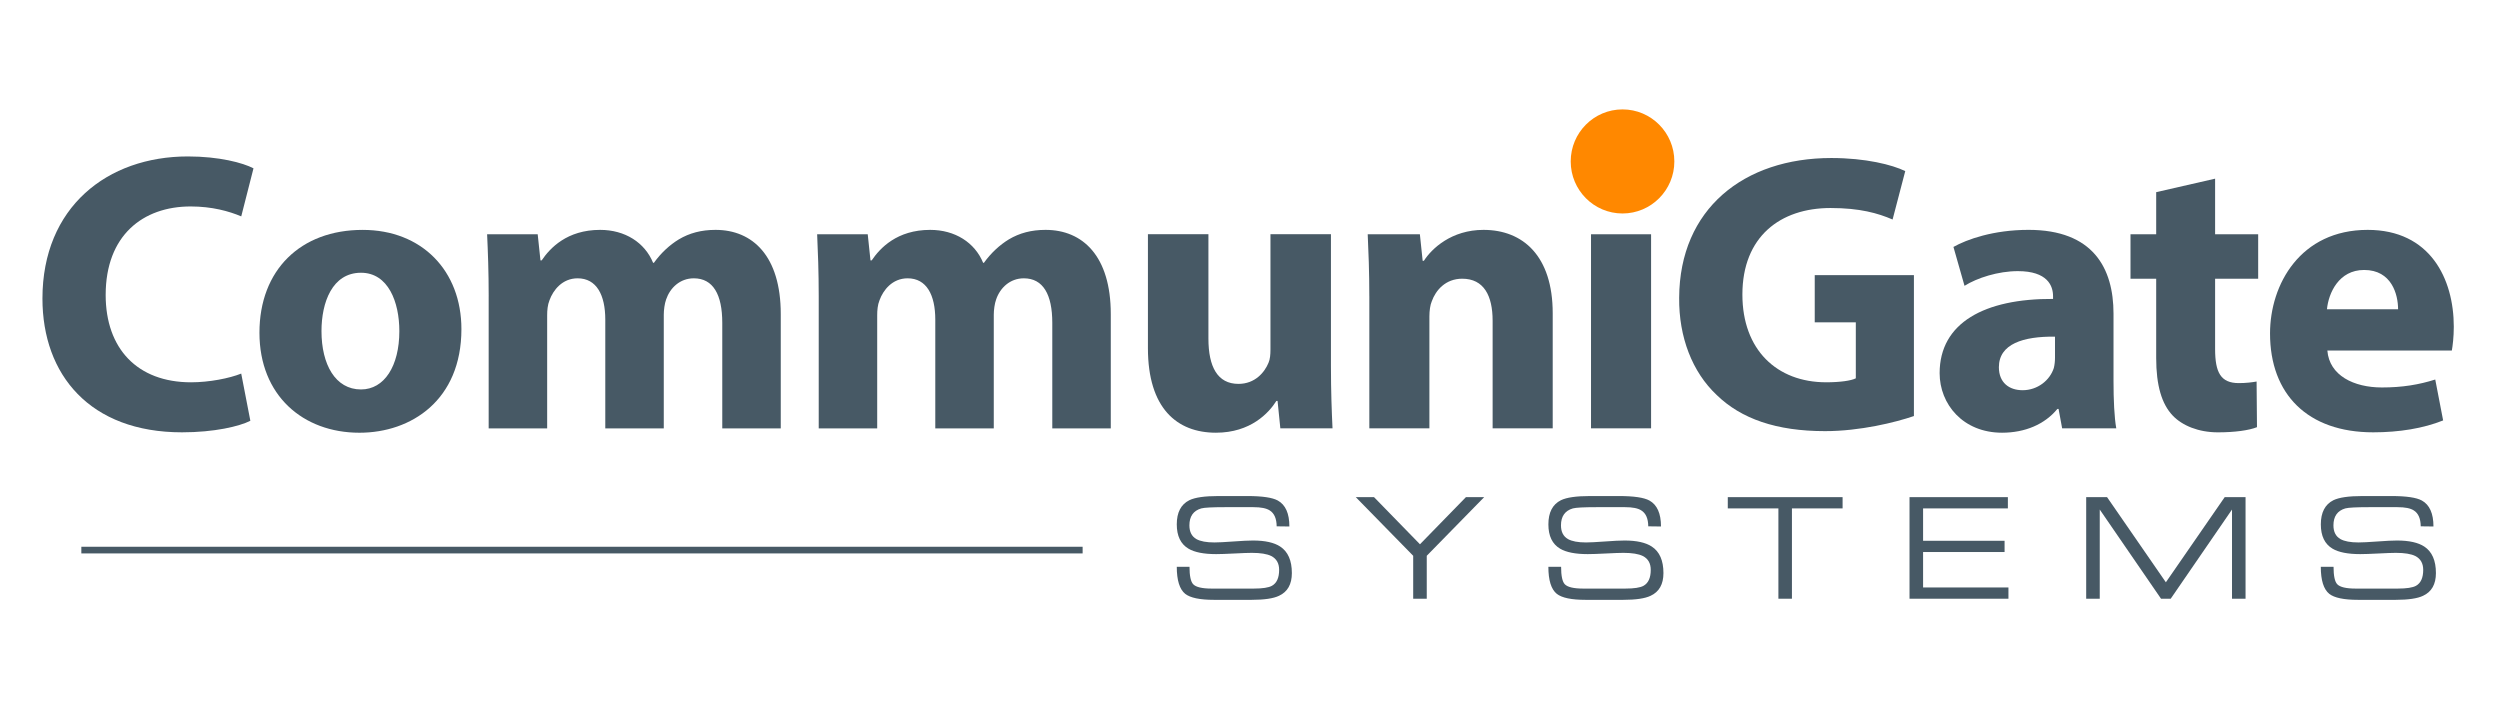 <svg width="141" height="40" viewBox="0 0 141 40" fill="none" xmlns="http://www.w3.org/2000/svg">
<path d="M14.12 23.733C13.496 24.047 12.092 24.383 10.264 24.383C5.069 24.383 2.394 21.136 2.394 16.838C2.394 11.688 6.05 8.823 10.597 8.823C12.359 8.823 13.696 9.18 14.297 9.494L13.606 12.204C12.916 11.912 11.957 11.644 10.753 11.644C8.056 11.644 5.96 13.279 5.96 16.637C5.96 19.659 7.743 21.562 10.775 21.562C11.8 21.562 12.937 21.338 13.605 21.07L14.12 23.733Z" fill="#475965"/>
<path d="M26.024 18.562C26.024 22.57 23.193 24.406 20.273 24.406C17.086 24.406 14.633 22.301 14.633 18.765C14.633 15.227 16.952 12.966 20.452 12.966C23.795 12.965 26.024 15.271 26.024 18.562ZM18.132 18.674C18.132 20.555 18.913 21.965 20.361 21.965C21.677 21.965 22.523 20.644 22.523 18.674C22.523 17.04 21.899 15.383 20.361 15.383C18.734 15.383 18.132 17.062 18.132 18.674Z" fill="#475965"/>
<path d="M27.562 16.704C27.562 15.338 27.518 14.174 27.473 13.211H30.326L30.482 14.688H30.549C31.017 13.995 31.975 12.965 33.848 12.965C35.252 12.965 36.367 13.681 36.835 14.823H36.88C37.281 14.263 37.771 13.815 38.284 13.502C38.886 13.144 39.554 12.965 40.357 12.965C42.452 12.965 44.035 14.443 44.035 17.711V24.16H40.736V18.205C40.736 16.615 40.223 15.697 39.131 15.697C38.35 15.697 37.793 16.235 37.571 16.884C37.482 17.13 37.437 17.488 37.437 17.756V24.16H34.138V18.025C34.138 16.637 33.647 15.697 32.577 15.697C31.708 15.697 31.196 16.37 30.994 16.928C30.883 17.197 30.86 17.511 30.86 17.779V24.16H27.561V16.704H27.562Z" fill="#475965"/>
<path d="M46.176 16.704C46.176 15.338 46.131 14.174 46.087 13.211H48.94L49.095 14.688H49.162C49.63 13.995 50.589 12.965 52.462 12.965C53.866 12.965 54.98 13.681 55.449 14.823H55.493C55.895 14.263 56.385 13.815 56.897 13.502C57.499 13.144 58.168 12.965 58.97 12.965C61.066 12.965 62.648 14.443 62.648 17.711V24.16H59.349V18.205C59.349 16.615 58.836 15.697 57.744 15.697C56.963 15.697 56.406 16.235 56.184 16.884C56.094 17.13 56.049 17.488 56.049 17.756V24.16H52.75V18.025C52.75 16.637 52.26 15.697 51.19 15.697C50.321 15.697 49.809 16.37 49.607 16.928C49.496 17.197 49.474 17.511 49.474 17.779V24.16H46.176V16.704Z" fill="#475965"/>
<path d="M75.065 20.644C75.065 22.077 75.11 23.241 75.154 24.159H72.211L72.055 22.614H71.987C71.565 23.285 70.539 24.405 68.578 24.405C66.371 24.405 64.743 23.017 64.743 19.636V13.21H68.155V19.098C68.155 20.687 68.668 21.651 69.849 21.651C70.785 21.651 71.32 21.002 71.543 20.464C71.632 20.262 71.654 19.994 71.654 19.726V13.21H75.065V20.644Z" fill="#475965"/>
<path d="M77.229 16.704C77.229 15.338 77.184 14.174 77.139 13.211H80.081L80.238 14.711H80.305C80.751 14.017 81.866 12.965 83.671 12.965C85.9 12.965 87.573 14.443 87.573 17.666V24.159H84.184V18.092C84.184 16.681 83.694 15.719 82.468 15.719C81.531 15.719 80.974 16.368 80.752 16.995C80.663 17.196 80.618 17.532 80.618 17.846V24.159H77.23V16.704H77.229Z" fill="#475965"/>
<path d="M93.232 10.166C93.232 11.107 92.519 11.868 91.405 11.868C90.335 11.868 89.621 11.106 89.644 10.166C89.622 9.181 90.335 8.442 91.428 8.442C92.521 8.442 93.21 9.181 93.232 10.166ZM89.733 24.159V13.211H93.121V24.159H89.733Z" fill="#475965"/>
<path d="M107.945 23.465C106.898 23.823 104.914 24.316 102.931 24.316C100.189 24.316 98.205 23.622 96.823 22.279C95.441 20.98 94.682 19.009 94.705 16.793C94.727 11.777 98.361 8.912 103.286 8.912C105.226 8.912 106.72 9.292 107.456 9.65L106.742 12.381C105.916 12.024 104.891 11.732 103.242 11.732C100.411 11.732 98.271 13.344 98.271 16.614C98.271 19.726 100.211 21.561 102.996 21.561C103.776 21.561 104.401 21.473 104.668 21.337V18.18H102.351V15.517H107.945V23.465Z" fill="#475965"/>
<path d="M116.305 24.159L116.103 23.062H116.037C115.324 23.934 114.21 24.405 112.916 24.405C110.709 24.405 109.395 22.793 109.395 21.046C109.395 18.203 111.935 16.837 115.792 16.859V16.702C115.792 16.12 115.48 15.292 113.808 15.292C112.693 15.292 111.512 15.673 110.799 16.12L110.174 13.927C110.932 13.501 112.426 12.964 114.41 12.964C118.042 12.964 119.202 15.113 119.202 17.688V21.494C119.202 22.547 119.247 23.555 119.358 24.159H116.305ZM115.903 18.987C114.12 18.966 112.737 19.391 112.737 20.711C112.737 21.584 113.318 22.008 114.075 22.008C114.922 22.008 115.614 21.449 115.836 20.755C115.881 20.575 115.902 20.374 115.902 20.172V18.987H115.903Z" fill="#475965"/>
<path d="M124.932 10.077V13.211H127.361V15.719H124.932V19.681C124.932 21.003 125.244 21.607 126.269 21.607C126.691 21.607 127.027 21.561 127.272 21.518L127.294 24.092C126.849 24.272 126.046 24.384 125.087 24.384C123.995 24.384 123.081 24.003 122.546 23.443C121.923 22.794 121.609 21.741 121.609 20.197V15.719H120.16V13.211H121.609V10.838L124.932 10.077Z" fill="#475965"/>
<path d="M131.263 19.771C131.375 21.181 132.756 21.853 134.339 21.853C135.498 21.853 136.434 21.695 137.348 21.405L137.793 23.712C136.678 24.159 135.319 24.383 133.848 24.383C130.148 24.383 128.03 22.233 128.03 18.808C128.03 16.032 129.746 12.965 133.536 12.965C137.057 12.965 138.394 15.719 138.394 18.428C138.394 19.01 138.329 19.525 138.283 19.771H131.263ZM135.252 17.443C135.252 16.614 134.895 15.226 133.336 15.226C131.909 15.226 131.33 16.524 131.24 17.443H135.252Z" fill="#475965"/>
<path d="M72.861 32.322C72.861 32.952 72.62 33.38 72.136 33.603C71.819 33.755 71.304 33.831 70.591 33.831H68.469C67.674 33.831 67.132 33.718 66.846 33.493C66.529 33.237 66.37 32.729 66.37 31.966H67.088C67.088 32.477 67.158 32.807 67.298 32.953C67.454 33.114 67.8 33.196 68.336 33.196H70.708C71.207 33.196 71.55 33.143 71.737 33.039C72.007 32.888 72.143 32.589 72.143 32.141C72.143 31.771 71.995 31.512 71.7 31.36C71.461 31.241 71.095 31.181 70.602 31.181C70.399 31.181 70.071 31.194 69.616 31.217C69.16 31.24 68.819 31.252 68.591 31.252C67.895 31.252 67.376 31.15 67.032 30.946C66.591 30.685 66.37 30.228 66.37 29.575C66.37 28.902 66.606 28.448 67.079 28.212C67.401 28.055 67.944 27.977 68.708 27.977H70.352C71.188 27.977 71.759 28.061 72.067 28.229C72.504 28.471 72.721 28.959 72.721 29.694L72.004 29.685C71.999 29.248 71.869 28.949 71.614 28.789C71.425 28.665 71.12 28.604 70.693 28.604C70.61 28.604 70.479 28.604 70.3 28.604C70.121 28.604 69.983 28.604 69.89 28.604H69.079C68.372 28.604 67.929 28.627 67.752 28.674C67.305 28.804 67.082 29.123 67.082 29.63C67.082 29.996 67.214 30.254 67.479 30.406C67.702 30.53 68.041 30.594 68.493 30.594C68.706 30.594 69.059 30.576 69.555 30.54C70.05 30.503 70.421 30.485 70.67 30.485C71.351 30.485 71.865 30.6 72.207 30.828C72.642 31.115 72.861 31.613 72.861 32.322Z" fill="#475965"/>
<path d="M83.707 28.039L80.469 31.346V33.768H79.704V31.346L76.466 28.039H77.495L80.086 30.697L82.678 28.039H83.707Z" fill="#475965"/>
<path d="M93.818 32.322C93.818 32.952 93.577 33.38 93.093 33.603C92.776 33.755 92.261 33.831 91.548 33.831H89.426C88.629 33.831 88.089 33.718 87.804 33.493C87.486 33.237 87.328 32.729 87.328 31.966H88.046C88.046 32.477 88.116 32.807 88.256 32.953C88.411 33.114 88.758 33.196 89.293 33.196H91.665C92.165 33.196 92.508 33.143 92.695 33.039C92.965 32.888 93.102 32.589 93.102 32.141C93.102 31.771 92.954 31.512 92.658 31.36C92.419 31.241 92.052 31.181 91.559 31.181C91.357 31.181 91.028 31.194 90.573 31.217C90.119 31.24 89.777 31.252 89.548 31.252C88.854 31.252 88.334 31.15 87.991 30.946C87.549 30.685 87.329 30.228 87.329 29.575C87.329 28.902 87.564 28.448 88.037 28.212C88.36 28.055 88.904 27.977 89.666 27.977H91.312C92.147 27.977 92.718 28.061 93.026 28.229C93.462 28.471 93.68 28.959 93.68 29.694L92.962 29.685C92.957 29.248 92.828 28.949 92.571 28.789C92.385 28.665 92.077 28.604 91.652 28.604C91.568 28.604 91.437 28.604 91.257 28.604C91.078 28.604 90.941 28.604 90.847 28.604H90.037C89.328 28.604 88.887 28.627 88.71 28.674C88.263 28.804 88.039 29.123 88.039 29.63C88.039 29.996 88.171 30.254 88.437 30.406C88.661 30.53 88.998 30.594 89.451 30.594C89.664 30.594 90.018 30.576 90.512 30.54C91.006 30.503 91.378 30.485 91.628 30.485C92.308 30.485 92.82 30.6 93.164 30.828C93.6 31.115 93.818 31.613 93.818 32.322Z" fill="#475965"/>
<path d="M101.065 28.674V33.768H100.302V28.674H97.447V28.039H103.922V28.674H101.065Z" fill="#475965"/>
<path d="M113.276 33.768H107.697V28.039H113.244V28.674H108.462V30.5H113.058V31.134H108.462V33.133H113.276V33.768Z" fill="#475965"/>
<path d="M125.885 33.768V28.738L122.428 33.768H121.882L118.426 28.738V33.768H117.661V28.039H118.838L122.155 32.841L125.473 28.039H126.649V33.768H125.885Z" fill="#475965"/>
<path d="M137.386 32.322C137.386 32.952 137.144 33.38 136.66 33.603C136.343 33.755 135.828 33.831 135.116 33.831H132.993C132.198 33.831 131.656 33.718 131.371 33.493C131.053 33.237 130.893 32.729 130.893 31.966H131.612C131.612 32.477 131.682 32.807 131.822 32.953C131.979 33.114 132.324 33.196 132.86 33.196H135.232C135.731 33.196 136.075 33.143 136.262 33.039C136.532 32.888 136.669 32.589 136.669 32.141C136.669 31.771 136.519 31.512 136.225 31.36C135.986 31.241 135.62 31.181 135.127 31.181C134.924 31.181 134.595 31.194 134.14 31.217C133.686 31.24 133.344 31.252 133.116 31.252C132.42 31.252 131.9 31.15 131.557 30.946C131.115 30.685 130.895 30.228 130.895 29.575C130.895 28.902 131.133 28.448 131.604 28.212C131.928 28.055 132.47 27.977 133.233 27.977H134.879C135.714 27.977 136.286 28.061 136.592 28.229C137.029 28.471 137.247 28.959 137.247 29.694L136.529 29.685C136.524 29.248 136.395 28.949 136.139 28.789C135.951 28.665 135.645 28.604 135.218 28.604C135.135 28.604 135.004 28.604 134.824 28.604C134.645 28.604 134.508 28.604 134.414 28.604H133.603C132.895 28.604 132.453 28.627 132.276 28.674C131.83 28.804 131.606 29.123 131.606 29.63C131.606 29.996 131.738 30.254 132.004 30.406C132.228 30.53 132.566 30.594 133.017 30.594C133.231 30.594 133.585 30.576 134.079 30.54C134.573 30.503 134.945 30.485 135.195 30.485C135.876 30.485 136.388 30.6 136.733 30.828C137.167 31.115 137.386 31.613 137.386 32.322Z" fill="#475965"/>
<path fill-rule="evenodd" clip-rule="evenodd" d="M4.588 30.837H61.06V31.213H4.588V30.837Z" fill="#475965"/>
<path d="M91.51 12.04C93.124 12.04 94.433 10.726 94.433 9.105C94.433 7.484 93.124 6.17 91.51 6.17C89.897 6.17 88.588 7.484 88.588 9.105C88.588 10.726 89.897 12.04 91.51 12.04Z" fill="#FF8800"/>
</svg>
